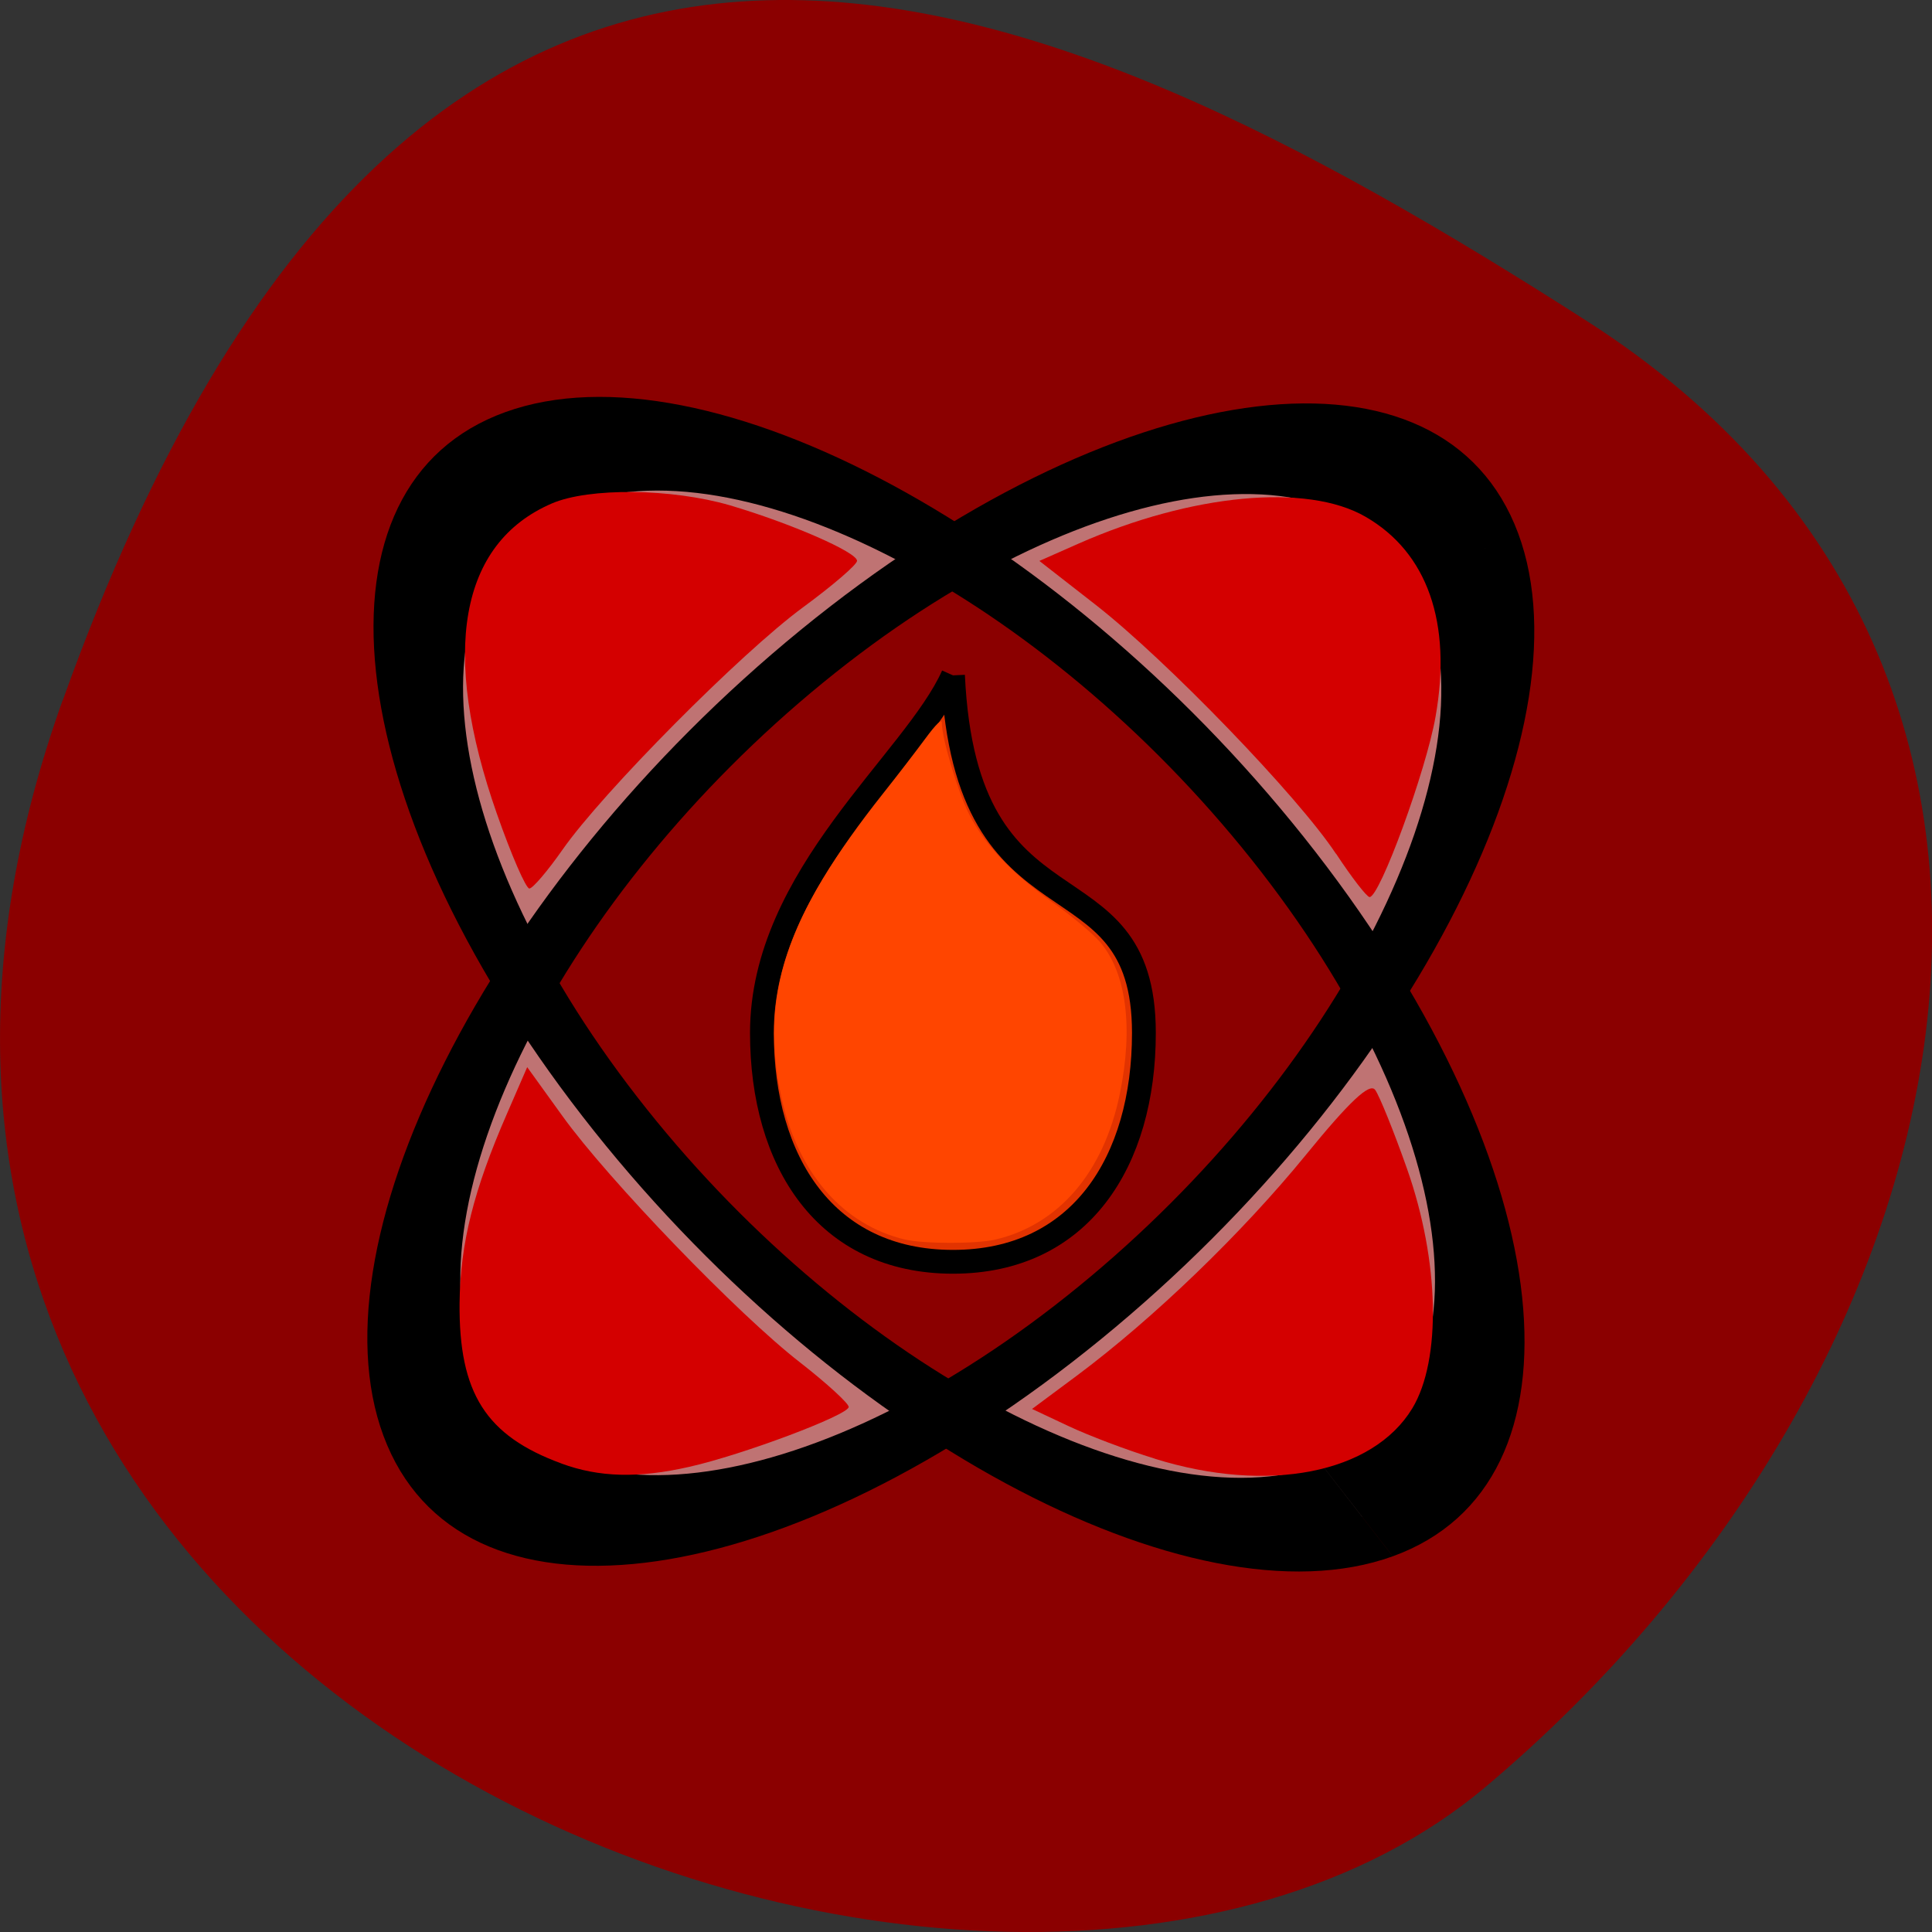 <svg xmlns="http://www.w3.org/2000/svg" viewBox="0 0 48 48" xmlns:xlink="http://www.w3.org/1999/xlink"><rect x="0" y="0" width="48" height="48" fill="#333333" stroke="none"/><path d="m 1.555 17.402 c -8.965 25.02 23.25 37.18 35.35 26.996 c 12.1 -10.184 16.23 -27.637 2.527 -36.418 c -13.707 -8.781 -28.914 -15.59 -37.875 9.426" fill="#8b0000"/><path d="m 10.11 23.621 l 10.289 -11.902" fill="#000002" fill-rule="evenodd" fill-opacity="0.2" id="0"/><path d="m 30.684 11.719 l 10.293 11.902" fill="#000002" fill-rule="evenodd" fill-opacity="0.2" id="1"/><use xlink:href="#0"/><use xlink:href="#1"/><path d="m 37.11 13.945 c 1.902 4.484 -2.316 12.832 -9.418 18.629 c -7.102 5.801 -14.406 6.863 -16.309 2.379 c -1.902 -4.484 2.316 -12.832 9.418 -18.629 c 7.102 -5.801 14.406 -6.863 16.309 -2.379 m -2.734 23.582 c -4.641 1.676 -12.945 -2.824 -18.539 -10.04 c -5.59 -7.219 -6.359 -14.438 -1.719 -16.11 c 4.641 -1.676 12.945 2.824 18.539 10.04 c 5.59 7.219 6.359 14.438 1.719 16.11" fill="#fff" fill-rule="evenodd" fill-opacity="0.451"/><g fill="none" stroke="#000" stroke-width="11.1"><path d="m 148.82 80.27 c -0.004 38.16 -28.557 69.12 -63.785 69.11 c -35.23 -0.01 -63.781 -30.93 -63.777 -69.09 c 0.004 -38.16 28.551 -69.09 63.785 -69.11 c 35.23 0.01 63.775 30.954 63.777 69.09" transform="matrix(0.202 -0.165 0.05 0.118 2.431 29.02)"/><path d="m 148.83 80.28 c -0.001 38.16 -28.569 69.08 -63.791 69.08 c -35.22 0.001 -63.779 -30.938 -63.778 -69.1 c -0.004 -38.13 28.549 -69.08 63.771 -69.08 c 35.24 0.019 63.779 30.938 63.798 69.09" transform="matrix(0.159 0.205 -0.122 0.044 19.85 3.486)"/></g><g fill="#d40000"><path d="m 33.19 21.21 c -0.934 -1.418 -4.215 -4.816 -5.969 -6.184 l -1.398 -1.09 l 0.973 -0.43 c 2.809 -1.238 5.68 -1.508 7.129 -0.668 c 1.539 0.887 2.152 2.637 1.742 4.961 c -0.234 1.348 -1.391 4.5 -1.641 4.488 c -0.07 -0.004 -0.445 -0.488 -0.832 -1.078"/><path d="m 13.949 36.36 c -1.879 -0.688 -2.551 -1.75 -2.531 -3.984 c 0.016 -1.477 0.348 -2.805 1.176 -4.703 l 0.504 -1.16 l 0.879 1.219 c 1.129 1.57 4.367 4.934 5.91 6.125 c 0.656 0.512 1.199 1.01 1.199 1.098 c 0 0.199 -2.637 1.191 -3.961 1.488 c -1.266 0.289 -2.242 0.262 -3.176 -0.082"/><path d="m 12.348 20.227 c -1.414 -4.02 -0.934 -6.73 1.363 -7.719 c 0.926 -0.398 2.977 -0.375 4.426 0.047 c 1.516 0.449 3.156 1.164 3.156 1.379 c 0 0.094 -0.605 0.613 -1.344 1.156 c -1.543 1.133 -4.98 4.598 -5.973 6.02 c -0.371 0.531 -0.742 0.965 -0.824 0.965 c -0.086 0 -0.449 -0.836 -0.805 -1.852"/><path d="m 28.691 36.24 c -0.691 -0.211 -1.656 -0.578 -2.152 -0.813 l -0.898 -0.422 l 1.109 -0.824 c 1.902 -1.418 4.105 -3.539 5.691 -5.484 c 1.082 -1.328 1.586 -1.801 1.723 -1.621 c 0.105 0.141 0.465 1.031 0.797 1.973 c 0.801 2.281 0.855 4.73 0.129 5.938 c -0.98 1.621 -3.586 2.133 -6.402 1.254"/></g><g fill="#ff4500"><path d="m 125.94 89.25 c 1.667 35.917 25.23 22.688 25.23 47.25 c 0 17.02 -8.417 30.25 -25.23 30.25 c -16.833 0 -25.25 -13.229 -25.25 -30.25 c 0 -20.792 20.19 -35.896 25.25 -47.25" transform="scale(0.188)" fill-rule="evenodd" stroke="#000" fill-opacity="0.749" stroke-width="3.146"/><path d="m 22.488 30.797 c -1.535 -0.363 -2.656 -1.641 -3.066 -3.5 c -0.563 -2.547 0.098 -4.531 2.52 -7.586 c 0.348 -0.438 0.816 -1.047 1.043 -1.355 c 0.273 -0.371 0.414 -0.504 0.414 -0.395 c 0 0.379 0.395 1.699 0.668 2.246 c 0.395 0.781 1.043 1.469 2.078 2.207 c 0.473 0.336 1 0.777 1.18 0.984 c 0.66 0.77 0.836 2.125 0.496 3.781 c -0.402 1.953 -1.52 3.254 -3.105 3.621 c -0.469 0.105 -1.762 0.105 -2.227 -0.004"/></g></svg>